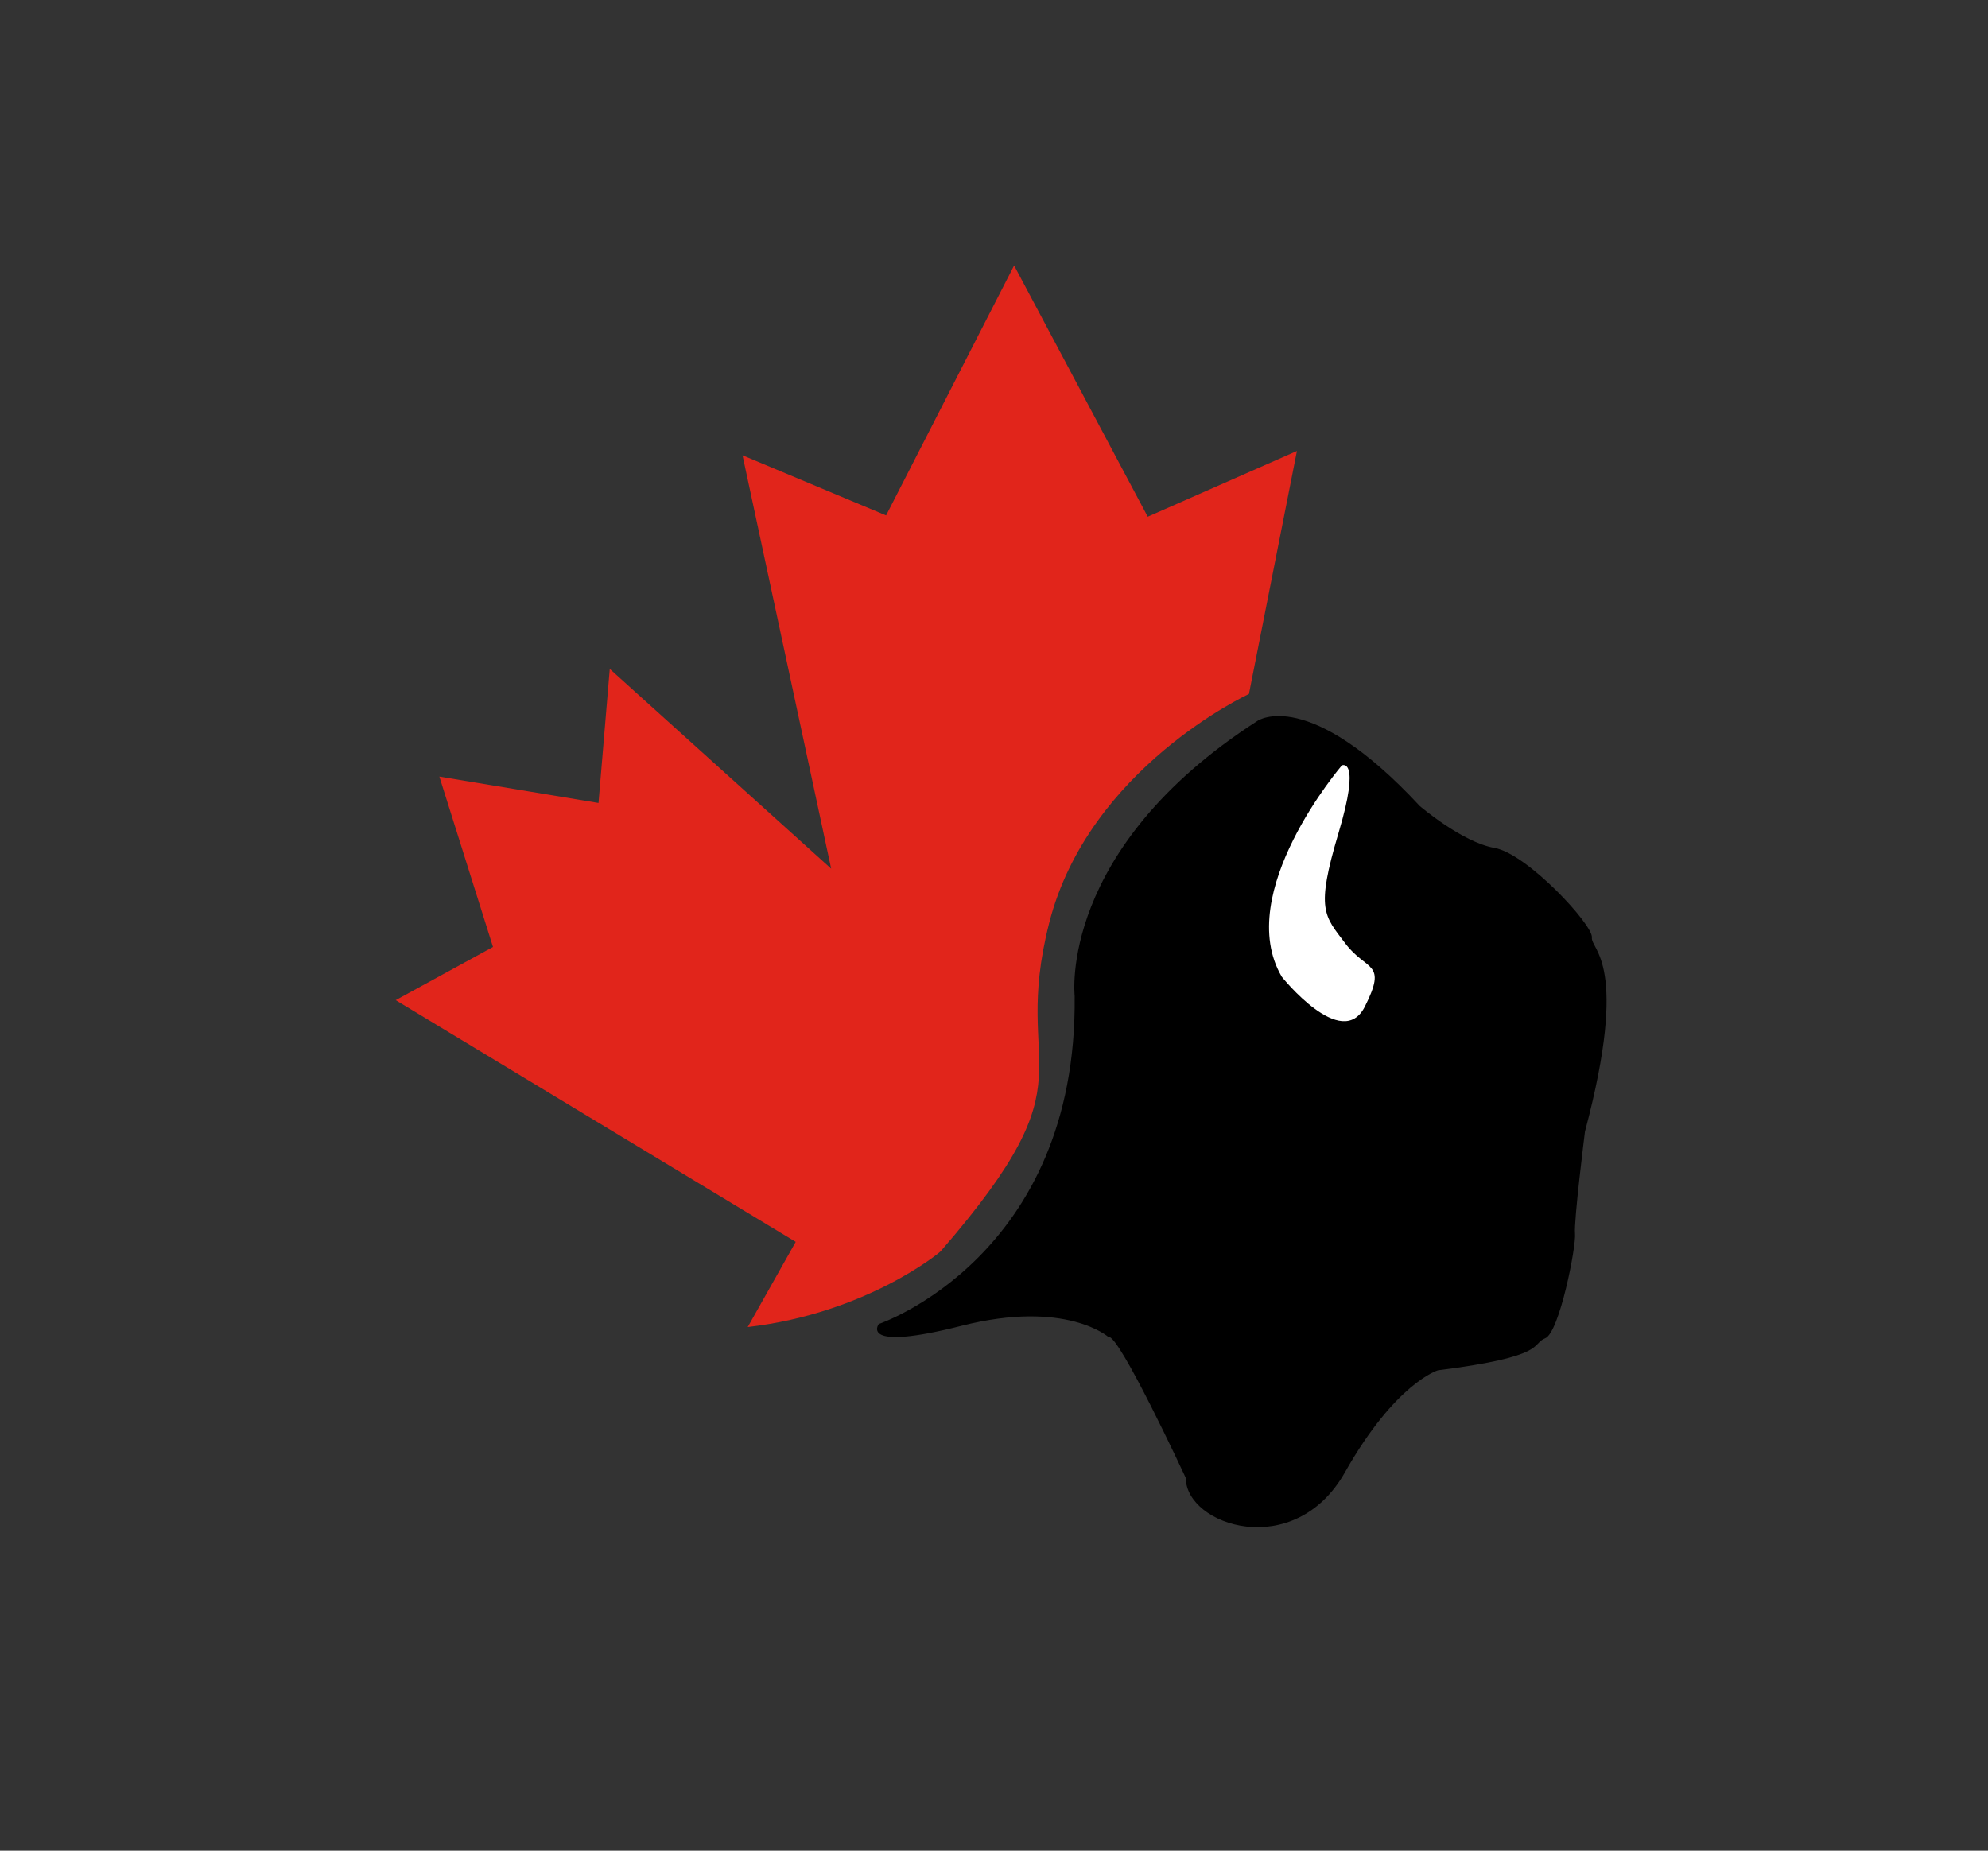 <?xml version="1.0" encoding="utf-8"?>
<!-- Generator: Adobe Illustrator 26.3.1, SVG Export Plug-In . SVG Version: 6.00 Build 0)  -->
<svg version="1.1" id="Layer_1" xmlns="http://www.w3.org/2000/svg" xmlns:xlink="http://www.w3.org/1999/xlink" x="0px" y="0px"
	 viewBox="0 0 459.7 428" style="enable-background:new 0 0 459.7 428;" xml:space="preserve">
<rect x="0" y="0" width="459.7" height="428" fill="#333333" stroke="none"/>
<style type="text/css">
	.st0{fill:#E1251B;}
	.st1{fill:#FFFFFF;}
</style>
<g>
	<path class="st0" d="M172.9,306.9l11.1-19.7l-92.5-55.9L114,219l-12.4-39.4l36.8,6.1l2.6-31l51.2,46.2l-20.5-95.6l33.2,13.9
		l29.6-57.8l30.9,58.1l34.5-15.2l-11.1,56.2c0,0-37.1,17.1-46.2,53c-9.1,35.8,11.1,34.2-25.1,75.9
		C217.6,289.4,200.6,303.7,172.9,306.9"/>
	<path d="M203.2,306.2c0,0,46-15.5,45.3-75.9c0,0-3.9-33.9,42.3-63.6c0,0,11.7-8.1,37.5,19.7c0,0,9.8,8.4,17.3,9.7
		c7.5,1.3,22.8,17.8,22.5,20.7c-0.3,2.9,8.8,5.8-1.6,44.9c0,0-2.6,20.7-2.3,23.6c0.3,2.9-3.6,22.9-6.9,24.2
		c-3.3,1.3,0.7,4.2-24.8,7.4c0,0-9.8,2.9-21.5,23.6c-11.7,20.7-36.8,12.3-36.8,1.3c0,0-15.6-33.6-17.9-32.6c0,0-9.8-8.7-33.9-2.6
		C198.4,312.7,203.2,306.2,203.2,306.2"/>
	<path class="st1" d="M310.3,177c0,0-25.3,29.5-13.9,48.9c0,0,13.9,17.4,19.2,6.9c5.3-10.5,0.4-8.1-4.5-14.6
		c-4.9-6.5-6.9-7.7-1.6-25.5C314.8,175,310.3,177,310.3,177"/>
</g>
</svg>
